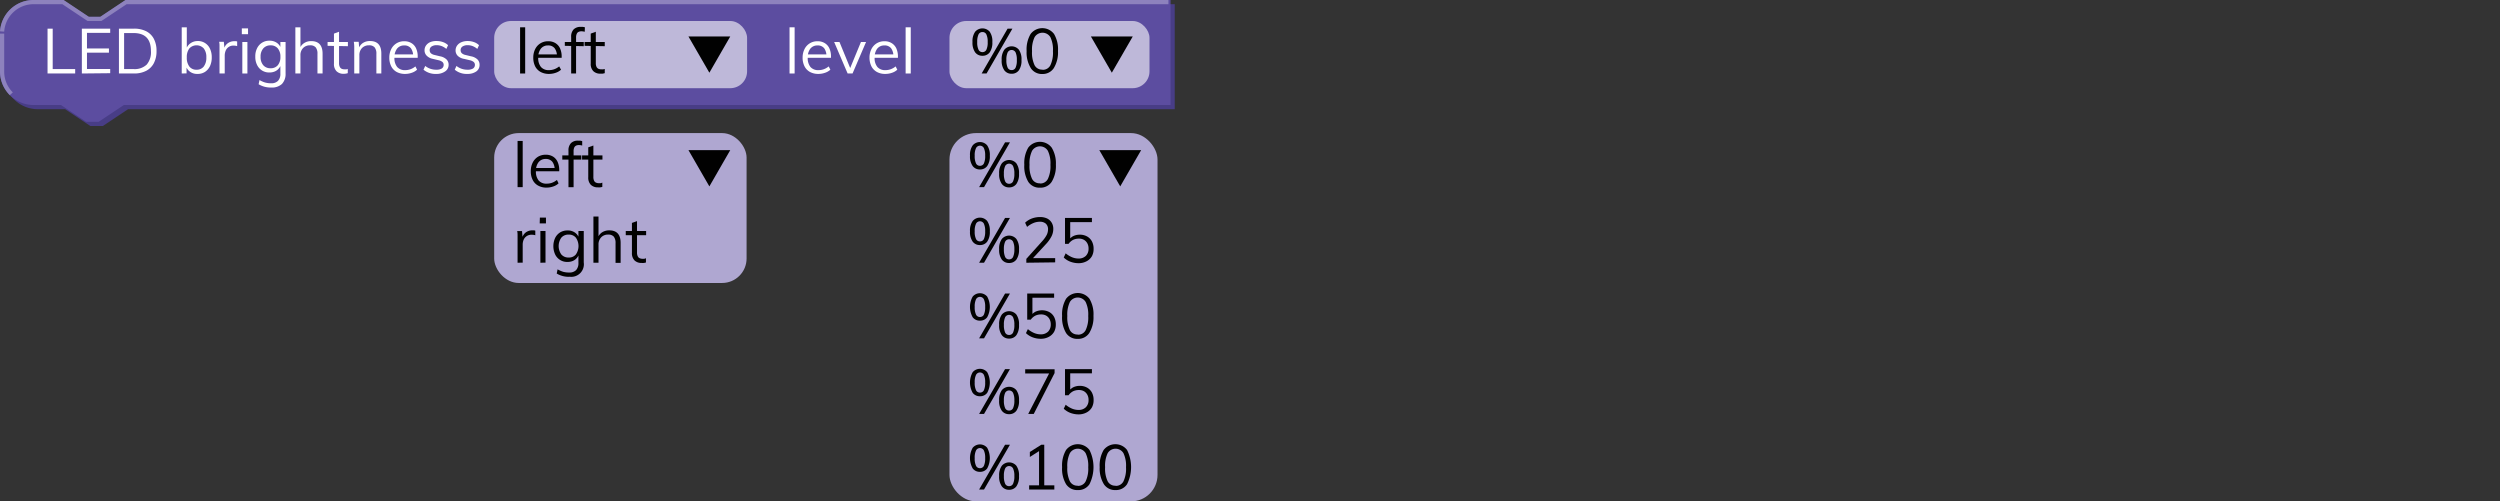 <svg xmlns="http://www.w3.org/2000/svg" viewBox="0 0 595.28 119.38"><rect x="0" y="0" width="595.28" height="119.38" fill="#333333" stroke="none"/><defs><style>.cls-1{fill:none;}.cls-2{fill:#483d86;}.cls-3{fill:#5c4da0;}.cls-4{fill:#8d82bd;}.cls-5{isolation:isolate;}.cls-6{fill:#fff;}.cls-7{opacity:0.6;}.cls-8{fill:#010101;}.cls-9{fill:#afa7d1;}</style></defs><g id="Layer_2" data-name="Layer 2"><g id="Layer_1-2" data-name="Layer 1"><rect class="cls-1" width="595.28" height="18"/><path class="cls-2" d="M1,9A8,8,0,0,1,9,1h7l6,4h3l6-4H279.72V26H30.5l-6,4h-3l-6-4H9a8,8,0,0,1-8-8Z"/><path class="cls-3" d="M0,8A8,8,0,0,1,8,0h7l6,4h3l6-4H278.72V25H29.5l-6,4h-3l-6-4H8a8,8,0,0,1-8-8Z"/><path class="cls-4" d="M2.34,22.66A8,8,0,0,1,0,17V8H1v9A7,7,0,0,0,3.05,22ZM1,7.53,0,7.47A8,8,0,0,1,8,0h7.17l6,4h2.7l6-4H278.22V1H30.15l-6,4h-3.3l-6-4H8A7,7,0,0,0,1,7.53Z"/><g class="cls-5"><path class="cls-6" d="M11.32,17.5V6.82h1.23v9.63H17.9V17.5Z"/><path class="cls-6" d="M19.49,17.5V6.82h6.75v1H20.71v3.72h5.23v1H20.71v3.89h5.53v1Z"/><path class="cls-6" d="M28.32,17.5V6.82H31.9a6.32,6.32,0,0,1,2.91.62,4.23,4.23,0,0,1,1.83,1.82,6.07,6.07,0,0,1,.63,2.88,6.07,6.07,0,0,1-.64,2.91,4.29,4.29,0,0,1-1.83,1.82,6.18,6.18,0,0,1-2.9.63Zm1.23-1.05h2.28a4.14,4.14,0,0,0,3.11-1.08,4.51,4.51,0,0,0,1-3.23c0-2.85-1.39-4.27-4.15-4.27H29.55Z"/><path class="cls-6" d="M43.27,17.5v-11h1.21v5.43l-.16-.15a2.56,2.56,0,0,1,1-1.45A2.94,2.94,0,0,1,47,9.77,3.13,3.13,0,0,1,50,11.6a4.74,4.74,0,0,1,.42,2.06A4.86,4.86,0,0,1,50,15.74a3.35,3.35,0,0,1-1.19,1.38A3.19,3.19,0,0,1,47,17.6a2.86,2.86,0,0,1-1.74-.51,2.5,2.5,0,0,1-1-1.45l.16-.17v2Zm3.54-.9a2.08,2.08,0,0,0,1.71-.77,3.42,3.42,0,0,0,.61-2.17,3.26,3.26,0,0,0-.61-2.12,2.34,2.34,0,0,0-3.44,0,3.38,3.38,0,0,0-.6,2.14,3.38,3.38,0,0,0,.6,2.15A2.07,2.07,0,0,0,46.81,16.6Z"/><path class="cls-6" d="M52.27,17.5V12.07c0-.35,0-.7,0-1.06s0-.71-.1-1.06H53.3l.17,1.86-.17,0a2.36,2.36,0,0,1,.91-1.49,2.61,2.61,0,0,1,1.57-.51,2.22,2.22,0,0,1,.37,0,1.65,1.65,0,0,1,.32.06l0,1.11a2.75,2.75,0,0,0-.8-.12,1.94,1.94,0,0,0-1.94,1.23,3,3,0,0,0-.22,1.11V17.5Z"/><path class="cls-6" d="M57.58,6.76h1.48V8.14H57.58ZM57.7,17.5V10h1.21V17.5Z"/><path class="cls-6" d="M64.58,20.84a5.53,5.53,0,0,1-3-.78l.21-1a6.1,6.1,0,0,0,1.34.59,5.15,5.15,0,0,0,1.42.18,2.2,2.2,0,0,0,1.65-.58,2.39,2.39,0,0,0,.56-1.72v-2l.16-.19a2.68,2.68,0,0,1-.56,1,2.48,2.48,0,0,1-.94.68,3.15,3.15,0,0,1-1.26.24,3.15,3.15,0,0,1-2.94-1.78,4.24,4.24,0,0,1-.43-2,4.19,4.19,0,0,1,.43-2,3.18,3.18,0,0,1,2.94-1.79,3,3,0,0,1,1.78.52,2.53,2.53,0,0,1,1,1.45l-.18-.17V10H68v7.49A3.46,3.46,0,0,1,67.13,20,3.49,3.49,0,0,1,64.58,20.84Zm-.15-4.59a2.15,2.15,0,0,0,1.72-.72,3,3,0,0,0,.62-2,3,3,0,0,0-.62-2,2.16,2.16,0,0,0-1.72-.73,2.2,2.2,0,0,0-1.74.73,2.91,2.91,0,0,0-.64,2,2.91,2.91,0,0,0,.64,2A2.19,2.19,0,0,0,64.43,16.25Z"/><path class="cls-6" d="M70.33,17.5v-11h1.21v5l-.19.15a2.55,2.55,0,0,1,1.05-1.38,3,3,0,0,1,1.69-.48c1.81,0,2.72,1,2.72,3V17.5H75.59V12.82a2.34,2.34,0,0,0-.42-1.54,1.67,1.67,0,0,0-1.32-.49,2.24,2.24,0,0,0-1.68.65,2.38,2.38,0,0,0-.63,1.74V17.5Z"/><path class="cls-6" d="M78,10.91V10h4.84v1Zm4.81,5.51v1a2.95,2.95,0,0,1-1,.15,2.31,2.31,0,0,1-1.67-.6,2.41,2.41,0,0,1-.62-1.8V8l1.21-.44V15a2,2,0,0,0,.18.93,1,1,0,0,0,.47.46,1.78,1.78,0,0,0,.67.12,2.54,2.54,0,0,0,.41,0A2.59,2.59,0,0,0,82.85,16.42Z"/><path class="cls-6" d="M84.35,17.5V12.07c0-.35,0-.7,0-1.06a9.5,9.5,0,0,0-.1-1.06h1.16l.13,1.56-.15.12a2.55,2.55,0,0,1,1-1.38,3,3,0,0,1,1.7-.48c1.81,0,2.71,1,2.71,3V17.5H89.62V12.82a2.34,2.34,0,0,0-.42-1.54,1.67,1.67,0,0,0-1.32-.49,2.24,2.24,0,0,0-1.68.65,2.38,2.38,0,0,0-.63,1.74V17.5Z"/><path class="cls-6" d="M99.31,16.6a3.48,3.48,0,0,1-1.27.73,4.73,4.73,0,0,1-1.58.27,4.16,4.16,0,0,1-2-.46,3.17,3.17,0,0,1-1.3-1.34,4.46,4.46,0,0,1-.46-2.1,4.45,4.45,0,0,1,.45-2,3.41,3.41,0,0,1,1.25-1.38,3.46,3.46,0,0,1,1.85-.5,3.21,3.21,0,0,1,1.73.45,2.82,2.82,0,0,1,1.1,1.26,4.6,4.6,0,0,1,.38,2v.23h-5.7v-.8h5l-.39.56a3.19,3.19,0,0,0-.51-2,1.91,1.91,0,0,0-1.6-.7,2.11,2.11,0,0,0-1.72.77,3.36,3.36,0,0,0-.62,2.14,3.32,3.32,0,0,0,.65,2.22,2.4,2.4,0,0,0,1.91.75,3.61,3.61,0,0,0,1.27-.22,3.8,3.8,0,0,0,1.16-.67Z"/><path class="cls-6" d="M103.84,17.6a4.42,4.42,0,0,1-3-1l.41-.9a4.11,4.11,0,0,0,1.24.68,4.17,4.17,0,0,0,1.41.22,2.41,2.41,0,0,0,1.3-.29,1,1,0,0,0,.44-.85.89.89,0,0,0-.3-.71,2.3,2.3,0,0,0-1-.43l-1.27-.3a2.78,2.78,0,0,1-1.46-.75,1.78,1.78,0,0,1-.52-1.29,1.93,1.93,0,0,1,.36-1.16,2.34,2.34,0,0,1,1-.79A3.76,3.76,0,0,1,104,9.77a4.38,4.38,0,0,1,1.5.26,3.19,3.19,0,0,1,1.19.73l-.41.89a4,4,0,0,0-1.1-.67,3.34,3.34,0,0,0-1.18-.22,2.14,2.14,0,0,0-1.25.32,1,1,0,0,0-.44.85,1,1,0,0,0,.28.74,1.89,1.89,0,0,0,.89.42l1.27.31a3,3,0,0,1,1.57.75,1.77,1.77,0,0,1,.5,1.31A1.84,1.84,0,0,1,106,17,3.57,3.57,0,0,1,103.84,17.6Z"/><path class="cls-6" d="M111.28,17.6a4.42,4.42,0,0,1-3-1l.41-.9a4.11,4.11,0,0,0,1.24.68,4.17,4.17,0,0,0,1.41.22,2.41,2.41,0,0,0,1.3-.29,1,1,0,0,0,.44-.85.89.89,0,0,0-.3-.71,2.3,2.3,0,0,0-1-.43l-1.27-.3A2.78,2.78,0,0,1,109,13.3a1.78,1.78,0,0,1-.52-1.29,1.93,1.93,0,0,1,.36-1.16,2.34,2.34,0,0,1,1-.79,3.76,3.76,0,0,1,1.53-.29,4.38,4.38,0,0,1,1.5.26,3.19,3.19,0,0,1,1.19.73l-.41.89a4,4,0,0,0-1.1-.67,3.34,3.34,0,0,0-1.18-.22,2.14,2.14,0,0,0-1.25.32,1,1,0,0,0-.44.85,1,1,0,0,0,.28.74,1.89,1.89,0,0,0,.89.42l1.27.31a3,3,0,0,1,1.57.75,1.77,1.77,0,0,1,.5,1.31,1.84,1.84,0,0,1-.79,1.56A3.57,3.57,0,0,1,111.28,17.6Z"/></g><g class="cls-7"><rect class="cls-6" x="117.67" y="5" width="60.22" height="16" rx="4"/></g><g class="cls-5"><path class="cls-8" d="M123.84,17.5v-11h1.21v11Z"/><path class="cls-8" d="M133.59,16.6a3.56,3.56,0,0,1-1.27.73,4.77,4.77,0,0,1-1.58.27,4.13,4.13,0,0,1-2-.46,3.19,3.19,0,0,1-1.31-1.34,4.58,4.58,0,0,1-.45-2.1,4.45,4.45,0,0,1,.45-2,3.34,3.34,0,0,1,1.25-1.38,3.44,3.44,0,0,1,1.85-.5,3.21,3.21,0,0,1,1.73.45,2.89,2.89,0,0,1,1.1,1.26,4.76,4.76,0,0,1,.38,2v.23H128v-.8h5l-.39.56a3.13,3.13,0,0,0-.52-2,1.88,1.88,0,0,0-1.59-.7,2.1,2.1,0,0,0-1.72.77,3.31,3.31,0,0,0-.62,2.14,3.27,3.27,0,0,0,.65,2.22,2.39,2.39,0,0,0,1.91.75,3.65,3.65,0,0,0,1.27-.22,3.92,3.92,0,0,0,1.16-.67Z"/><path class="cls-8" d="M134.49,10.91V10H139v1Zm4.74-3.34a2.85,2.85,0,0,0-.78-.12,1.59,1.59,0,0,0-.66.13.89.89,0,0,0-.45.45,2.1,2.1,0,0,0-.17.92V17.5H136V8.8a2.45,2.45,0,0,1,.6-1.81,2.27,2.27,0,0,1,1.65-.59,4.36,4.36,0,0,1,.51,0,3.06,3.06,0,0,1,.51.1Z"/><path class="cls-8" d="M139.2,10.91V10H144v1ZM144,16.42v1l-.5.12a4.68,4.68,0,0,1-.55,0,2.29,2.29,0,0,1-1.67-.6,2.37,2.37,0,0,1-.62-1.8V8l1.21-.44V15a2.11,2.11,0,0,0,.17.93,1,1,0,0,0,.48.46,1.78,1.78,0,0,0,.67.12,2.54,2.54,0,0,0,.41,0A2.59,2.59,0,0,0,144,16.42Z"/></g><g class="cls-5"><path class="cls-6" d="M188,17.5v-11h1.21v11Z"/><path class="cls-6" d="M197.72,16.6a3.48,3.48,0,0,1-1.27.73,4.73,4.73,0,0,1-1.58.27,4.16,4.16,0,0,1-2-.46,3.17,3.17,0,0,1-1.3-1.34,4.46,4.46,0,0,1-.46-2.1,4.45,4.45,0,0,1,.45-2,3.34,3.34,0,0,1,1.25-1.38,3.46,3.46,0,0,1,1.85-.5,3.21,3.21,0,0,1,1.73.45,2.82,2.82,0,0,1,1.1,1.26,4.6,4.6,0,0,1,.38,2v.23h-5.7v-.8h5l-.39.56a3.19,3.19,0,0,0-.51-2,1.91,1.91,0,0,0-1.6-.7,2.11,2.11,0,0,0-1.72.77,3.36,3.36,0,0,0-.62,2.14,3.32,3.32,0,0,0,.65,2.22,2.4,2.4,0,0,0,1.91.75,3.61,3.61,0,0,0,1.27-.22,3.8,3.8,0,0,0,1.16-.67Z"/><path class="cls-6" d="M201.83,17.5,198.62,10h1.27l2.73,6.64h-.36L205,10h1.22L203,17.5Z"/><path class="cls-6" d="M213.66,16.6a3.52,3.52,0,0,1-1.26.73,4.83,4.83,0,0,1-1.59.27,4.09,4.09,0,0,1-2-.46,3.19,3.19,0,0,1-1.31-1.34,4.58,4.58,0,0,1-.46-2.1,4.45,4.45,0,0,1,.45-2,3.41,3.41,0,0,1,1.25-1.38,3.5,3.5,0,0,1,1.86-.5,3.17,3.17,0,0,1,1.72.45,2.91,2.91,0,0,1,1.11,1.26,4.76,4.76,0,0,1,.38,2v.23h-5.7v-.8h5l-.39.56a3.13,3.13,0,0,0-.52-2,1.9,1.9,0,0,0-1.6-.7,2.11,2.11,0,0,0-1.72.77,3.36,3.36,0,0,0-.62,2.14,3.27,3.27,0,0,0,.66,2.22,2.39,2.39,0,0,0,1.91.75,3.65,3.65,0,0,0,1.27-.22,3.92,3.92,0,0,0,1.16-.67Z"/><path class="cls-6" d="M215.64,17.5v-11h1.22v11Z"/></g><g class="cls-7"><rect class="cls-6" x="226.08" y="5" width="47.63" height="16" rx="4"/></g><g class="cls-5"><path class="cls-8" d="M233.93,13.28a2.09,2.09,0,0,1-1.73-.81,4,4,0,0,1-.64-2.46,3.94,3.94,0,0,1,.64-2.46,2.29,2.29,0,0,1,3.46,0,3.94,3.94,0,0,1,.63,2.46,4,4,0,0,1-.63,2.46A2.08,2.08,0,0,1,233.93,13.28Zm0-.87a1,1,0,0,0,.94-.57,4,4,0,0,0,.31-1.83,4,4,0,0,0-.31-1.81,1,1,0,0,0-.94-.57,1,1,0,0,0-.93.57,4,4,0,0,0-.31,1.81,4,4,0,0,0,.31,1.83A1,1,0,0,0,233.93,12.41Zm-.19,5.09,6.18-10.68h1.15L234.91,17.5Zm7.14.06a2.08,2.08,0,0,1-1.73-.81,3.91,3.91,0,0,1-.64-2.46,3.87,3.87,0,0,1,.64-2.46,2.26,2.26,0,0,1,3.45,0,3.94,3.94,0,0,1,.63,2.46,4,4,0,0,1-.63,2.46A2.06,2.06,0,0,1,240.88,17.56Zm0-.87a1,1,0,0,0,.94-.57,4.15,4.15,0,0,0,.3-1.83,4.13,4.13,0,0,0-.3-1.82,1.06,1.06,0,0,0-1.88,0,4.1,4.1,0,0,0-.31,1.82,4.12,4.12,0,0,0,.31,1.83A1,1,0,0,0,240.88,16.69Z"/><path class="cls-8" d="M248.23,17.62a3.14,3.14,0,0,1-2.78-1.39,7.13,7.13,0,0,1-1-4.07,7.22,7.22,0,0,1,.95-4.07,3.5,3.5,0,0,1,5.58,0,7.17,7.17,0,0,1,.94,4.05,7.17,7.17,0,0,1-1,4.08A3.15,3.15,0,0,1,248.23,17.62Zm0-1a2,2,0,0,0,1.88-1.08,7,7,0,0,0,.61-3.36,6.86,6.86,0,0,0-.61-3.33,2.2,2.2,0,0,0-3.76,0,6.91,6.91,0,0,0-.61,3.33,7,7,0,0,0,.61,3.36A2,2,0,0,0,248.23,16.58Z"/></g><polygon class="cls-8" points="168.91 17.31 173.88 8.69 163.93 8.69 168.91 17.31"/><polygon class="cls-8" points="264.74 17.31 269.72 8.69 259.76 8.69 264.74 17.31"/><rect class="cls-9" x="117.67" y="31.69" width="60.1" height="35.69" rx="5.83"/><g class="cls-5"><path class="cls-8" d="M123.24,44.56v-11h1.22v11Z"/><path class="cls-8" d="M133,43.66a3.36,3.36,0,0,1-1.27.74,4.73,4.73,0,0,1-1.58.27,4,4,0,0,1-2-.47,3.06,3.06,0,0,1-1.3-1.34,4.39,4.39,0,0,1-.46-2.09,4.45,4.45,0,0,1,.45-2.05,3.44,3.44,0,0,1,1.25-1.39,3.56,3.56,0,0,1,1.86-.49,3.26,3.26,0,0,1,1.72.44,2.85,2.85,0,0,1,1.1,1.27,4.6,4.6,0,0,1,.39,2v.23h-5.7V40h5l-.39.56a3.17,3.17,0,0,0-.52-2,1.91,1.91,0,0,0-1.6-.71,2.09,2.09,0,0,0-1.72.78,3.31,3.31,0,0,0-.62,2.13,3.31,3.31,0,0,0,.65,2.22,2.39,2.39,0,0,0,1.92.75,3.79,3.79,0,0,0,1.26-.21,4.2,4.2,0,0,0,1.17-.67Z"/><path class="cls-8" d="M133.89,38V37h4.53v1Zm4.74-3.34a2.85,2.85,0,0,0-.78-.12,1.67,1.67,0,0,0-.65.12.94.94,0,0,0-.46.46,2.08,2.08,0,0,0-.16.92v8.54h-1.22v-8.7a2.43,2.43,0,0,1,.6-1.8,2.22,2.22,0,0,1,1.65-.59l.51,0a4.64,4.64,0,0,1,.51.11Z"/><path class="cls-8" d="M138.6,38V37h4.85v1Zm4.82,5.5v1a3.1,3.1,0,0,1-.51.11,3,3,0,0,1-.54,0,2.33,2.33,0,0,1-1.68-.6,2.41,2.41,0,0,1-.62-1.8V35.08l1.22-.43V42.1a2,2,0,0,0,.17.93.88.88,0,0,0,.47.46,1.65,1.65,0,0,0,.68.13,2.5,2.5,0,0,0,.4,0A2.83,2.83,0,0,0,143.42,43.48Z"/><path class="cls-8" d="M123.24,62.56V57.14c0-.36,0-.71,0-1.06s0-.71-.1-1.06h1.16l.16,1.86-.16-.05a2.4,2.4,0,0,1,.9-1.49,2.67,2.67,0,0,1,1.57-.5l.37,0,.32.07,0,1.11a2.39,2.39,0,0,0-.79-.12,2,2,0,0,0-2,1.22,3.05,3.05,0,0,0-.21,1.12v4.3Z"/><path class="cls-8" d="M128.55,51.82H130V53.2h-1.49Zm.12,10.74V55h1.22v7.54Z"/><path class="cls-8" d="M135.56,65.91a5.53,5.53,0,0,1-3-.78l.21-1a6.55,6.55,0,0,0,1.33.59,5.24,5.24,0,0,0,1.43.17,2.21,2.21,0,0,0,1.64-.57,2.41,2.41,0,0,0,.56-1.72v-2l.17-.2a2.82,2.82,0,0,1-.57,1.05,2.55,2.55,0,0,1-.93.68,3.15,3.15,0,0,1-1.26.24,3.15,3.15,0,0,1-2.95-1.78,4.73,4.73,0,0,1,0-3.94,3.26,3.26,0,0,1,1.18-1.31,3.34,3.34,0,0,1,1.77-.47,2.92,2.92,0,0,1,1.77.52,2.51,2.51,0,0,1,1,1.45l-.18-.17V55H139v7.49a3,3,0,0,1-3.4,3.4Zm-.15-4.59a2.1,2.1,0,0,0,1.71-.73,3.49,3.49,0,0,0,0-4,2.1,2.1,0,0,0-1.71-.73,2.19,2.19,0,0,0-1.75.73,3.46,3.46,0,0,0,0,4A2.21,2.21,0,0,0,135.41,61.32Z"/><path class="cls-8" d="M141.3,62.56v-11h1.21v5l-.19.15a2.61,2.61,0,0,1,1.05-1.39,3.1,3.1,0,0,1,1.7-.47c1.8,0,2.71,1,2.71,3v4.74h-1.21V57.89a2.38,2.38,0,0,0-.42-1.54,1.67,1.67,0,0,0-1.33-.49,2.2,2.2,0,0,0-1.67.65,2.38,2.38,0,0,0-.64,1.73v4.32Z"/><path class="cls-8" d="M149,56V55h4.85v1Zm4.81,5.5v1a3,3,0,0,1-.5.11,3,3,0,0,1-.54,0,2.32,2.32,0,0,1-1.68-.6,2.41,2.41,0,0,1-.62-1.8V53.08l1.21-.43V60.1a1.94,1.94,0,0,0,.18.93.88.88,0,0,0,.47.46,1.6,1.6,0,0,0,.67.13,2.54,2.54,0,0,0,.41,0A2.73,2.73,0,0,0,153.82,61.48Z"/></g><polygon class="cls-8" points="168.91 44.38 173.88 35.75 163.93 35.75 168.91 44.38"/><rect class="cls-9" x="226.08" y="31.69" width="49.54" height="87.69" rx="6.3"/><g class="cls-5"><path class="cls-8" d="M233.34,40.35a2.08,2.08,0,0,1-1.73-.81,3.91,3.91,0,0,1-.64-2.46,3.87,3.87,0,0,1,.64-2.46,2.26,2.26,0,0,1,3.45,0,3.94,3.94,0,0,1,.63,2.46,4,4,0,0,1-.63,2.46A2.06,2.06,0,0,1,233.34,40.35Zm0-.87a1,1,0,0,0,.94-.57,4.15,4.15,0,0,0,.3-1.83,4.08,4.08,0,0,0-.3-1.81,1.05,1.05,0,0,0-1.88,0,3.92,3.92,0,0,0-.31,1.81,4,4,0,0,0,.31,1.83A1,1,0,0,0,233.34,39.48Zm-.2,5.08,6.18-10.67h1.16l-6.17,10.67Zm7.14.06a2.08,2.08,0,0,1-1.73-.81,3.89,3.89,0,0,1-.64-2.46,3.84,3.84,0,0,1,.64-2.45,2.27,2.27,0,0,1,3.46,0,3.91,3.91,0,0,1,.63,2.45,4,4,0,0,1-.63,2.46A2.08,2.08,0,0,1,240.28,44.62Zm0-.86a1,1,0,0,0,.94-.57,4.17,4.17,0,0,0,.31-1.84,4.05,4.05,0,0,0-.31-1.81,1.06,1.06,0,0,0-1.88,0,4.08,4.08,0,0,0-.3,1.81,4.2,4.2,0,0,0,.3,1.84A1,1,0,0,0,240.28,43.76Z"/><path class="cls-8" d="M247.63,44.69a3.16,3.16,0,0,1-2.78-1.39,7.16,7.16,0,0,1-.95-4.07,7.28,7.28,0,0,1,.94-4.08,3.51,3.51,0,0,1,5.58,0,7.23,7.23,0,0,1,1,4.06,7.28,7.28,0,0,1-1,4.08A3.18,3.18,0,0,1,247.63,44.69Zm0-1a2,2,0,0,0,1.88-1.08,7,7,0,0,0,.61-3.36,6.93,6.93,0,0,0-.61-3.34,2.19,2.19,0,0,0-3.76,0,6.91,6.91,0,0,0-.61,3.33,7,7,0,0,0,.61,3.36A2,2,0,0,0,247.63,43.65Z"/><path class="cls-8" d="M233.34,58.35a2.08,2.08,0,0,1-1.73-.81,3.91,3.91,0,0,1-.64-2.46,3.87,3.87,0,0,1,.64-2.46,2.26,2.26,0,0,1,3.45,0,3.94,3.94,0,0,1,.63,2.46,4,4,0,0,1-.63,2.46A2.06,2.06,0,0,1,233.34,58.35Zm0-.87a1,1,0,0,0,.94-.57,4.15,4.15,0,0,0,.3-1.83,4.08,4.08,0,0,0-.3-1.81,1.05,1.05,0,0,0-1.88,0,3.92,3.92,0,0,0-.31,1.81,4,4,0,0,0,.31,1.83A1,1,0,0,0,233.34,57.48Zm-.2,5.08,6.18-10.67h1.16l-6.17,10.67Zm7.14.06a2.08,2.08,0,0,1-1.73-.81,3.89,3.89,0,0,1-.64-2.46,3.84,3.84,0,0,1,.64-2.45,2.27,2.27,0,0,1,3.46,0,3.91,3.91,0,0,1,.63,2.45,4,4,0,0,1-.63,2.46A2.08,2.08,0,0,1,240.28,62.62Zm0-.86a1,1,0,0,0,.94-.57,4.17,4.17,0,0,0,.31-1.84,4.05,4.05,0,0,0-.31-1.81,1.06,1.06,0,0,0-1.88,0,4.08,4.08,0,0,0-.3,1.81,4.2,4.2,0,0,0,.3,1.84A1,1,0,0,0,240.28,61.76Z"/><path class="cls-8" d="M244.38,62.56v-.92l3.73-4.15a7.26,7.26,0,0,0,1.1-1.51,2.94,2.94,0,0,0,.34-1.35,1.77,1.77,0,0,0-.51-1.36,2.07,2.07,0,0,0-1.45-.47,3.91,3.91,0,0,0-1.53.31,5.79,5.79,0,0,0-1.5.92l-.47-1a4.79,4.79,0,0,1,1.59-1,5.72,5.72,0,0,1,1.94-.35,3.93,3.93,0,0,1,1.68.33,2.57,2.57,0,0,1,1.11,1,2.79,2.79,0,0,1,.39,1.5,3.9,3.9,0,0,1-.42,1.76,8.12,8.12,0,0,1-1.37,1.9l-3.6,3.9-.09-.6h5.93v1Z"/><path class="cls-8" d="M256.8,62.67a5.57,5.57,0,0,1-1.92-.35,4.68,4.68,0,0,1-1.59-1l.46-1a5.85,5.85,0,0,0,1.49.92,4.07,4.07,0,0,0,1.56.32,2.41,2.41,0,0,0,1.76-.64,2.38,2.38,0,0,0,.64-1.73,2.58,2.58,0,0,0-.29-1.24,2.15,2.15,0,0,0-.8-.84,2.4,2.4,0,0,0-1.22-.29,3.11,3.11,0,0,0-1.38.3,3.15,3.15,0,0,0-1.07.94h-.85V51.89H260v1h-5.17v4.33l-.39,0a3.08,3.08,0,0,1,1.11-1,3.52,3.52,0,0,1,1.54-.34,3.46,3.46,0,0,1,1.77.43A2.89,2.89,0,0,1,260,57.48a3.73,3.73,0,0,1,.4,1.77A3.59,3.59,0,0,1,260,61a3.14,3.14,0,0,1-1.25,1.2A4,4,0,0,1,256.8,62.67Z"/><path class="cls-8" d="M233.34,76.35a2.08,2.08,0,0,1-1.73-.81,5,5,0,0,1,0-4.92,2.26,2.26,0,0,1,3.45,0,5.12,5.12,0,0,1,0,4.92A2.06,2.06,0,0,1,233.34,76.35Zm0-.87a1,1,0,0,0,.94-.57,4.15,4.15,0,0,0,.3-1.83,4.08,4.08,0,0,0-.3-1.81,1.05,1.05,0,0,0-1.88,0,3.92,3.92,0,0,0-.31,1.81,4,4,0,0,0,.31,1.83A1,1,0,0,0,233.34,75.48Zm-.2,5.08,6.18-10.67h1.16l-6.17,10.67Zm7.14.06a2.08,2.08,0,0,1-1.73-.81,3.89,3.89,0,0,1-.64-2.46,3.84,3.84,0,0,1,.64-2.45,2.27,2.27,0,0,1,3.46,0,3.91,3.91,0,0,1,.63,2.45,4,4,0,0,1-.63,2.46A2.08,2.08,0,0,1,240.28,80.62Zm0-.86a1,1,0,0,0,.94-.57,4.17,4.17,0,0,0,.31-1.84,4.05,4.05,0,0,0-.31-1.81,1.06,1.06,0,0,0-1.88,0,4.08,4.08,0,0,0-.3,1.81,4.2,4.2,0,0,0,.3,1.84A1,1,0,0,0,240.28,79.76Z"/><path class="cls-8" d="M247.8,80.67a5.57,5.57,0,0,1-1.92-.35,4.68,4.68,0,0,1-1.59-1l.46-.95a5.85,5.85,0,0,0,1.49.92,4.07,4.07,0,0,0,1.56.32,2.41,2.41,0,0,0,1.76-.64,2.38,2.38,0,0,0,.64-1.73,2.58,2.58,0,0,0-.29-1.24,2.15,2.15,0,0,0-.8-.84,2.4,2.4,0,0,0-1.22-.29,3.11,3.11,0,0,0-1.38.3,3.15,3.15,0,0,0-1.07.94h-.85V69.89H251v1h-5.17v4.33l-.39,0a3,3,0,0,1,1.12-1,3.74,3.74,0,0,1,3.3.09A2.89,2.89,0,0,1,251,75.48a3.73,3.73,0,0,1,.4,1.77A3.59,3.59,0,0,1,251,79a3.14,3.14,0,0,1-1.25,1.2A4,4,0,0,1,247.8,80.67Z"/><path class="cls-8" d="M256.63,80.69a3.16,3.16,0,0,1-2.78-1.39,7.16,7.16,0,0,1-.95-4.07,7.28,7.28,0,0,1,.94-4.08,3.51,3.51,0,0,1,5.58,0,7.23,7.23,0,0,1,.95,4.06,7.19,7.19,0,0,1-1,4.08A3.15,3.15,0,0,1,256.63,80.69Zm0-1a2,2,0,0,0,1.88-1.08,7,7,0,0,0,.61-3.36,6.93,6.93,0,0,0-.61-3.34,2.19,2.19,0,0,0-3.76,0,6.91,6.91,0,0,0-.61,3.33,7,7,0,0,0,.61,3.36A2,2,0,0,0,256.63,79.65Z"/><path class="cls-8" d="M233.34,94.35a2.08,2.08,0,0,1-1.73-.81,5,5,0,0,1,0-4.92,2.26,2.26,0,0,1,3.45,0,5.12,5.12,0,0,1,0,4.92A2.06,2.06,0,0,1,233.34,94.35Zm0-.87a1,1,0,0,0,.94-.57,4.15,4.15,0,0,0,.3-1.83,4.08,4.08,0,0,0-.3-1.81,1.05,1.05,0,0,0-1.88,0,3.92,3.92,0,0,0-.31,1.81,4,4,0,0,0,.31,1.83A1,1,0,0,0,233.34,93.48Zm-.2,5.08,6.18-10.67h1.16l-6.17,10.67Zm7.14.06a2.08,2.08,0,0,1-1.73-.81,3.89,3.89,0,0,1-.64-2.46,3.84,3.84,0,0,1,.64-2.45,2.27,2.27,0,0,1,3.46,0,3.91,3.91,0,0,1,.63,2.45,4,4,0,0,1-.63,2.46A2.08,2.08,0,0,1,240.28,98.62Zm0-.86a1,1,0,0,0,.94-.57,4.17,4.17,0,0,0,.31-1.84,4.05,4.05,0,0,0-.31-1.81,1.06,1.06,0,0,0-1.88,0,4.08,4.08,0,0,0-.3,1.81,4.2,4.2,0,0,0,.3,1.84A1,1,0,0,0,240.28,97.76Z"/><path class="cls-8" d="M246.15,98.56h-1.32l5.23-10.13.11.49h-6.06v-1h7v.91Z"/><path class="cls-8" d="M256.8,98.67a5.57,5.57,0,0,1-1.92-.35,4.68,4.68,0,0,1-1.59-1l.46-.95a5.85,5.85,0,0,0,1.49.92,4.07,4.07,0,0,0,1.56.32,2.41,2.41,0,0,0,1.76-.64,2.38,2.38,0,0,0,.64-1.73,2.58,2.58,0,0,0-.29-1.24,2.15,2.15,0,0,0-.8-.84,2.4,2.4,0,0,0-1.22-.29,3.11,3.11,0,0,0-1.38.3,3.15,3.15,0,0,0-1.07.94h-.85V87.89H260v1h-5.17v4.33l-.39,0a3.08,3.08,0,0,1,1.11-1,3.52,3.52,0,0,1,1.54-.34,3.46,3.46,0,0,1,1.77.43A2.89,2.89,0,0,1,260,93.48a3.73,3.73,0,0,1,.4,1.77A3.59,3.59,0,0,1,260,97a3.14,3.14,0,0,1-1.25,1.2A4,4,0,0,1,256.8,98.67Z"/><path class="cls-8" d="M233.34,112.35a2.08,2.08,0,0,1-1.73-.81,5,5,0,0,1,0-4.92,2.26,2.26,0,0,1,3.45,0,5.12,5.12,0,0,1,0,4.92A2.06,2.06,0,0,1,233.34,112.35Zm0-.87a1,1,0,0,0,.94-.57,4.15,4.15,0,0,0,.3-1.83,4.08,4.08,0,0,0-.3-1.81,1.05,1.05,0,0,0-1.88,0,3.92,3.92,0,0,0-.31,1.81,4,4,0,0,0,.31,1.83A1,1,0,0,0,233.34,111.48Zm-.2,5.08,6.18-10.67h1.16l-6.17,10.67Zm7.14.06a2.08,2.08,0,0,1-1.73-.81,3.89,3.89,0,0,1-.64-2.46,3.84,3.84,0,0,1,.64-2.45,2.27,2.27,0,0,1,3.46,0,3.91,3.91,0,0,1,.63,2.45,4,4,0,0,1-.63,2.46A2.08,2.08,0,0,1,240.28,116.62Zm0-.86a1,1,0,0,0,.94-.57,4.17,4.17,0,0,0,.31-1.84,4.05,4.05,0,0,0-.31-1.81,1.06,1.06,0,0,0-1.88,0,4.08,4.08,0,0,0-.3,1.81,4.2,4.2,0,0,0,.3,1.84A1,1,0,0,0,240.28,115.76Z"/><path class="cls-8" d="M245.05,116.56v-1h6v1Zm2.36-.55V106.6l.7.37-2.89,1.84v-1.19l2.73-1.73h.7V116Z"/><path class="cls-8" d="M256.63,116.69a3.16,3.16,0,0,1-2.78-1.39,7.16,7.16,0,0,1-.95-4.07,7.28,7.28,0,0,1,.94-4.08,3.51,3.51,0,0,1,5.58,0,9.15,9.15,0,0,1,0,8.14A3.15,3.15,0,0,1,256.63,116.69Zm0-1a2,2,0,0,0,1.88-1.08,7,7,0,0,0,.61-3.36,6.93,6.93,0,0,0-.61-3.34,2.19,2.19,0,0,0-3.76,0,6.91,6.91,0,0,0-.61,3.33,7,7,0,0,0,.61,3.36A2,2,0,0,0,256.63,115.65Z"/><path class="cls-8" d="M265.63,116.69a3.16,3.16,0,0,1-2.78-1.39,7.16,7.16,0,0,1-1-4.07,7.28,7.28,0,0,1,.94-4.08,3.51,3.51,0,0,1,5.58,0,9.15,9.15,0,0,1,0,8.14A3.15,3.15,0,0,1,265.63,116.69Zm0-1a2,2,0,0,0,1.88-1.08,7,7,0,0,0,.61-3.36,6.93,6.93,0,0,0-.61-3.34,2.19,2.19,0,0,0-3.76,0,6.91,6.91,0,0,0-.61,3.33,7,7,0,0,0,.61,3.36A2,2,0,0,0,265.63,115.65Z"/></g><polygon class="cls-8" points="266.74 44.38 271.72 35.75 261.76 35.75 266.74 44.38"/></g></g></svg>